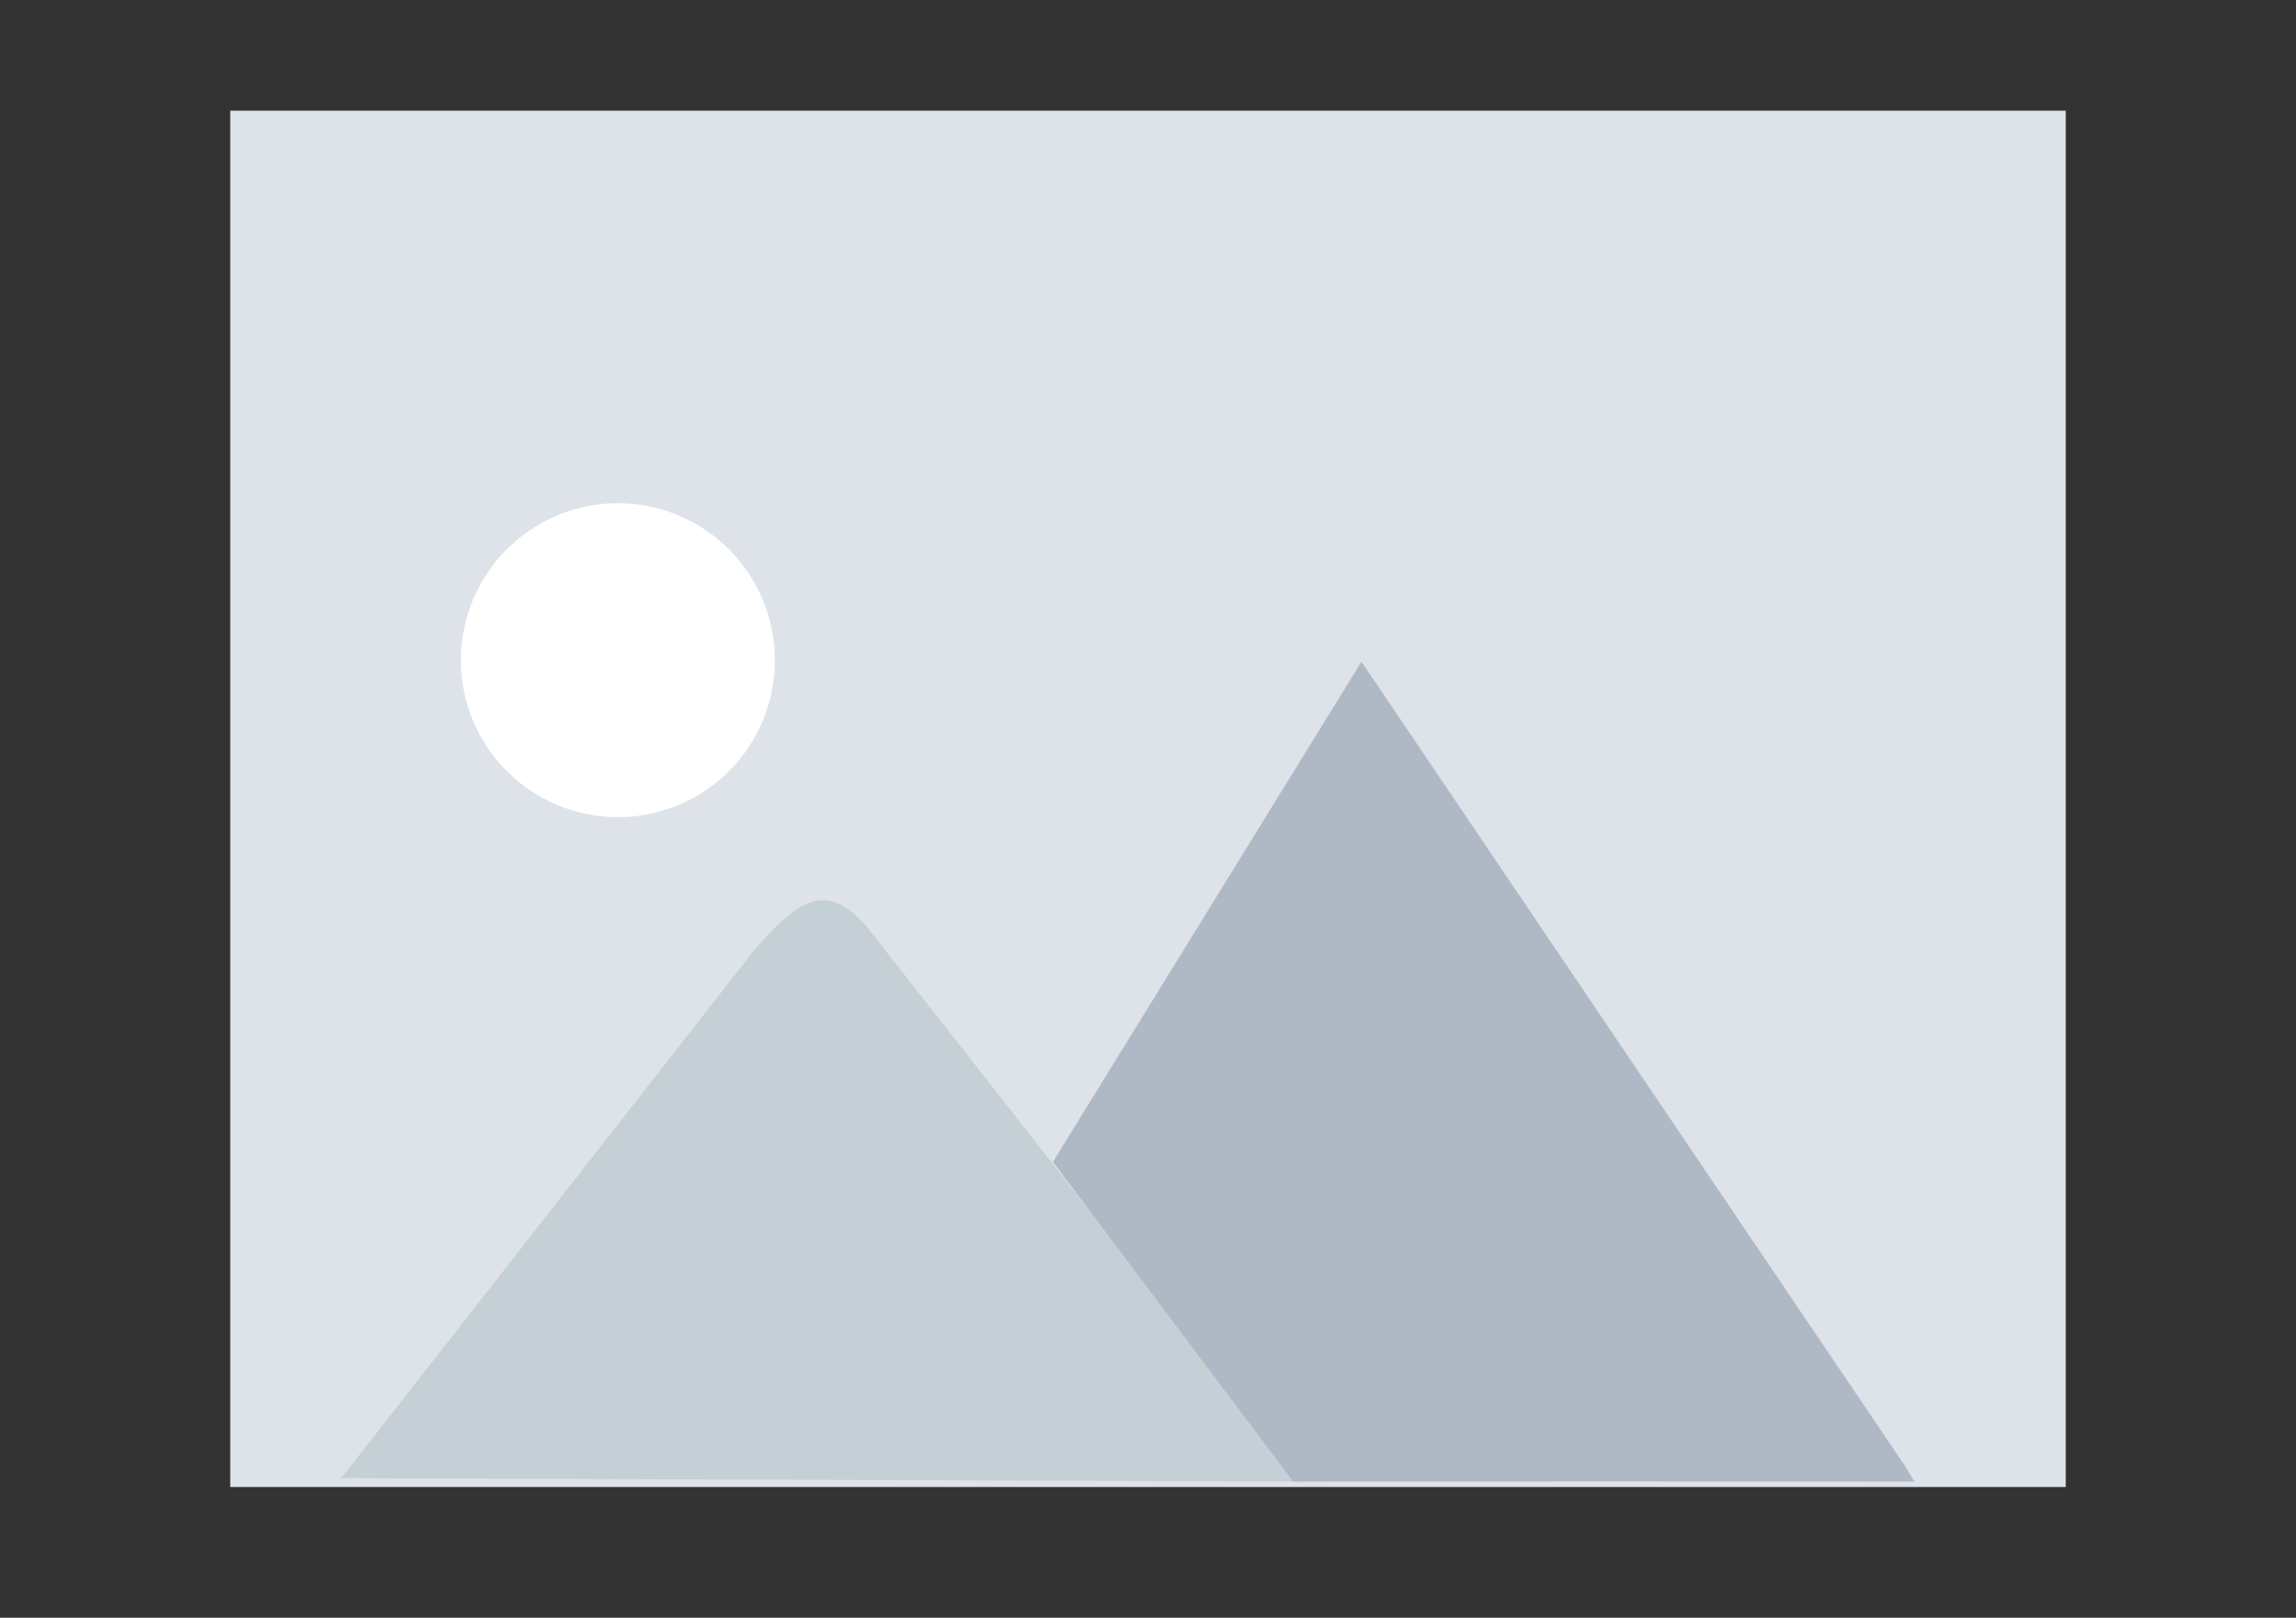 <?xml version="1.0" encoding="utf-8"?>
<!-- Generator: Adobe Illustrator 24.2.3, SVG Export Plug-In . SVG Version: 6.00 Build 0)  -->
<svg version="1.1" id="Layer_1" xmlns="http://www.w3.org/2000/svg" xmlns:xlink="http://www.w3.org/1999/xlink" x="0px" y="0px"
	 viewBox="0 0 595.3 419.5" style="enable-background:new 0 0 595.3 419.5;" xml:space="preserve">
<rect x="0" y="0" width="595.3" height="419.5" fill="#333333" stroke="none"/>
<style type="text/css">
	.st0{fill-rule:evenodd;clip-rule:evenodd;fill:#DDE3E9;}
	.st1{fill-rule:evenodd;clip-rule:evenodd;fill:#FFFFFF;}
	.st2{fill-rule:evenodd;clip-rule:evenodd;fill:#C5CFD6;}
	.st3{fill-rule:evenodd;clip-rule:evenodd;fill:#AFB9C5;}
</style>
<g id="Layer_x0020_1">
	<rect x="59.7" y="28.7" class="st0" width="475.9" height="356.9"/>
	<circle class="st1" cx="160.2" cy="171.2" r="40.7"/>
	<path class="st2" d="M337.6,384.2c-166-0.6-249.1-0.9-249.1-0.9c71.2-91.1,106.8-136.6,106.8-136.6c13.2-15.4,19.6-17,29.1-6.8
		C299.9,336.1,337.6,384.2,337.6,384.2L337.6,384.2z"/>
	<path class="st3" d="M335.3,384.2c-41.5-55.3-62.3-82.9-62.3-82.9c53.3-86.5,80-129.7,80-129.7c94,139.2,141.1,208.8,141.1,208.8
		c1.5,2.6,2.3,3.8,2.3,3.8C389.1,384.1,335.3,384.2,335.3,384.2z"/>
</g>
</svg>
